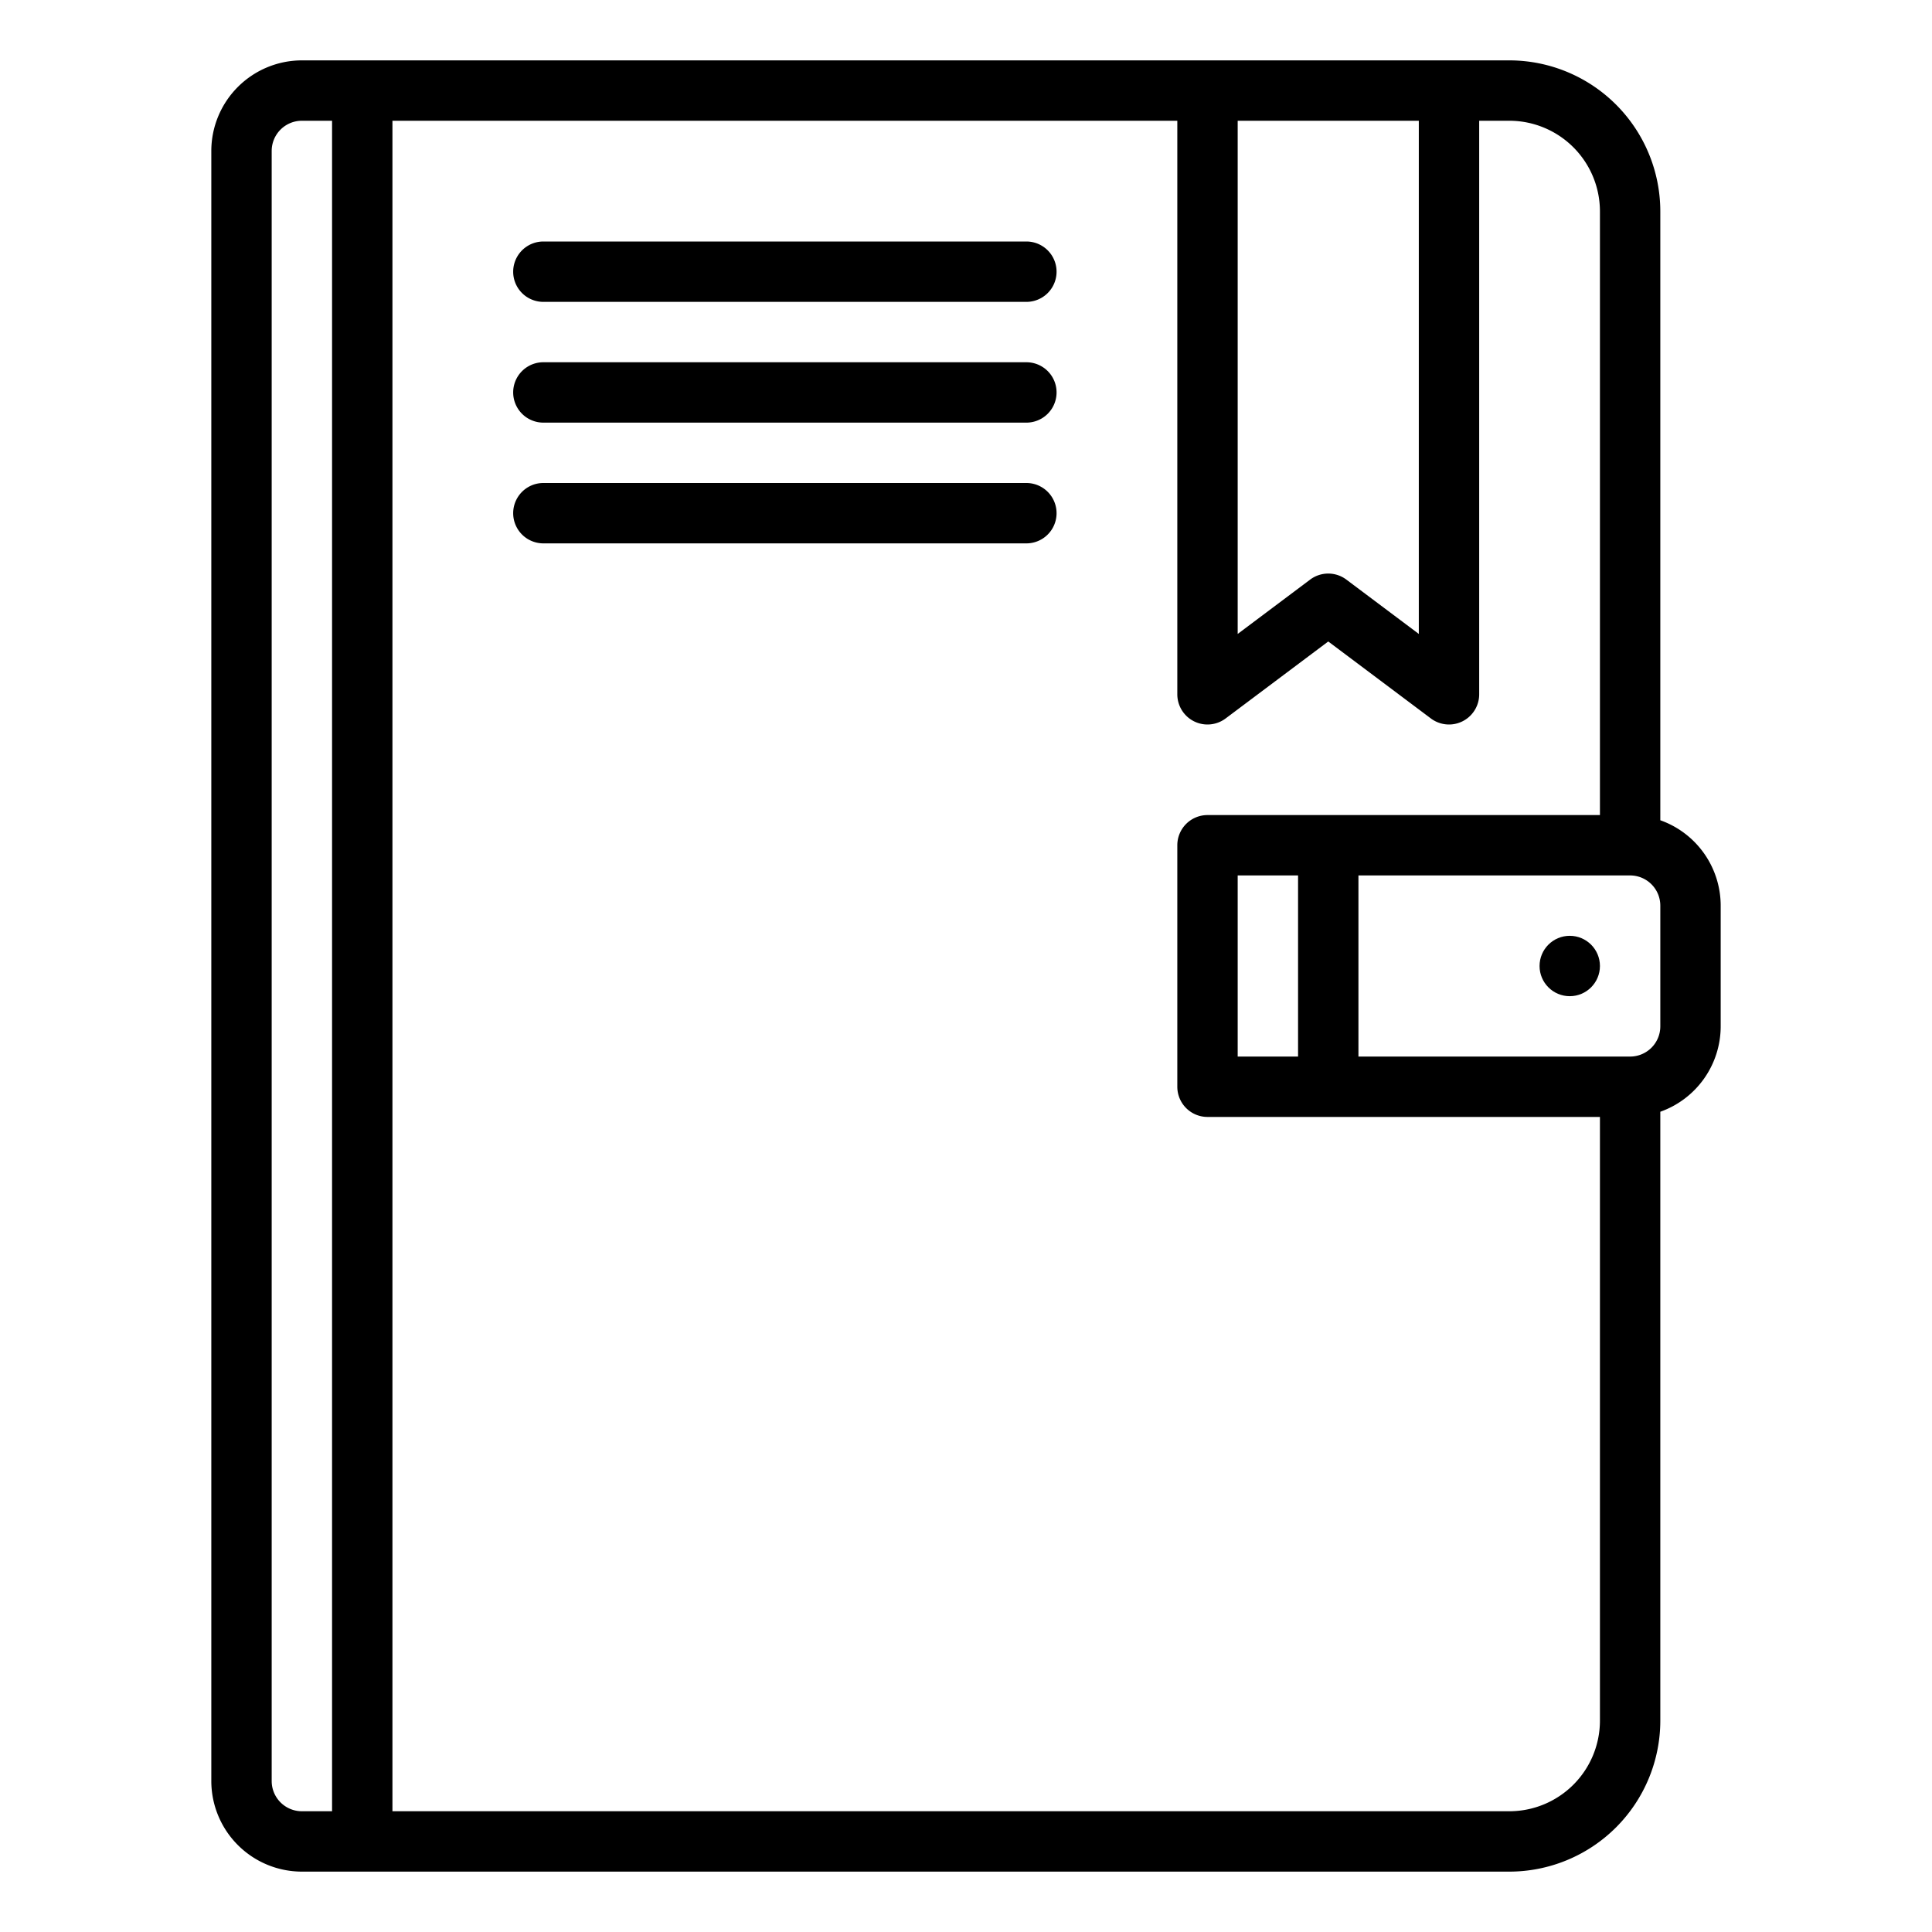 <svg id="Outline" height="512" viewBox="0 0 512 512" width="512" xmlns="http://www.w3.org/2000/svg"><path d="m56 40v432a24.028 24.028 0 0 0 24 24h320a40.045 40.045 0 0 0 40-40v-161.376a24.038 24.038 0 0 0 16-22.624v-32a24.038 24.038 0 0 0 -16-22.624v-161.376a40.045 40.045 0 0 0 -40-40h-320a24.028 24.028 0 0 0 -24 24zm384 232a8.009 8.009 0 0 1 -8 8h-72v-48h72a8.009 8.009 0 0 1 8 8zm-112-240h48v136l-19.2-14.4a8 8 0 0 0 -9.6 0l-19.2 14.4zm-224 0h208v152a8 8 0 0 0 12.8 6.4l27.2-20.4 27.2 20.4a8 8 0 0 0 12.8-6.4v-152h8a24.028 24.028 0 0 1 24 24v160h-104a8 8 0 0 0 -8 8v64a8 8 0 0 0 8 8h104v160a24.028 24.028 0 0 1 -24 24h-296zm224 248v-48h16v48zm-256-240a8.009 8.009 0 0 1 8-8h8v448h-8a8.009 8.009 0 0 1 -8-8z"/><circle cx="416" cy="256" r="8"/><path d="m272 64h-128a8 8 0 0 0 0 16h128a8 8 0 0 0 0-16z"/><path d="m272 96h-128a8 8 0 0 0 0 16h128a8 8 0 0 0 0-16z"/><path d="m272 128h-128a8 8 0 0 0 0 16h128a8 8 0 0 0 0-16z"/></svg>